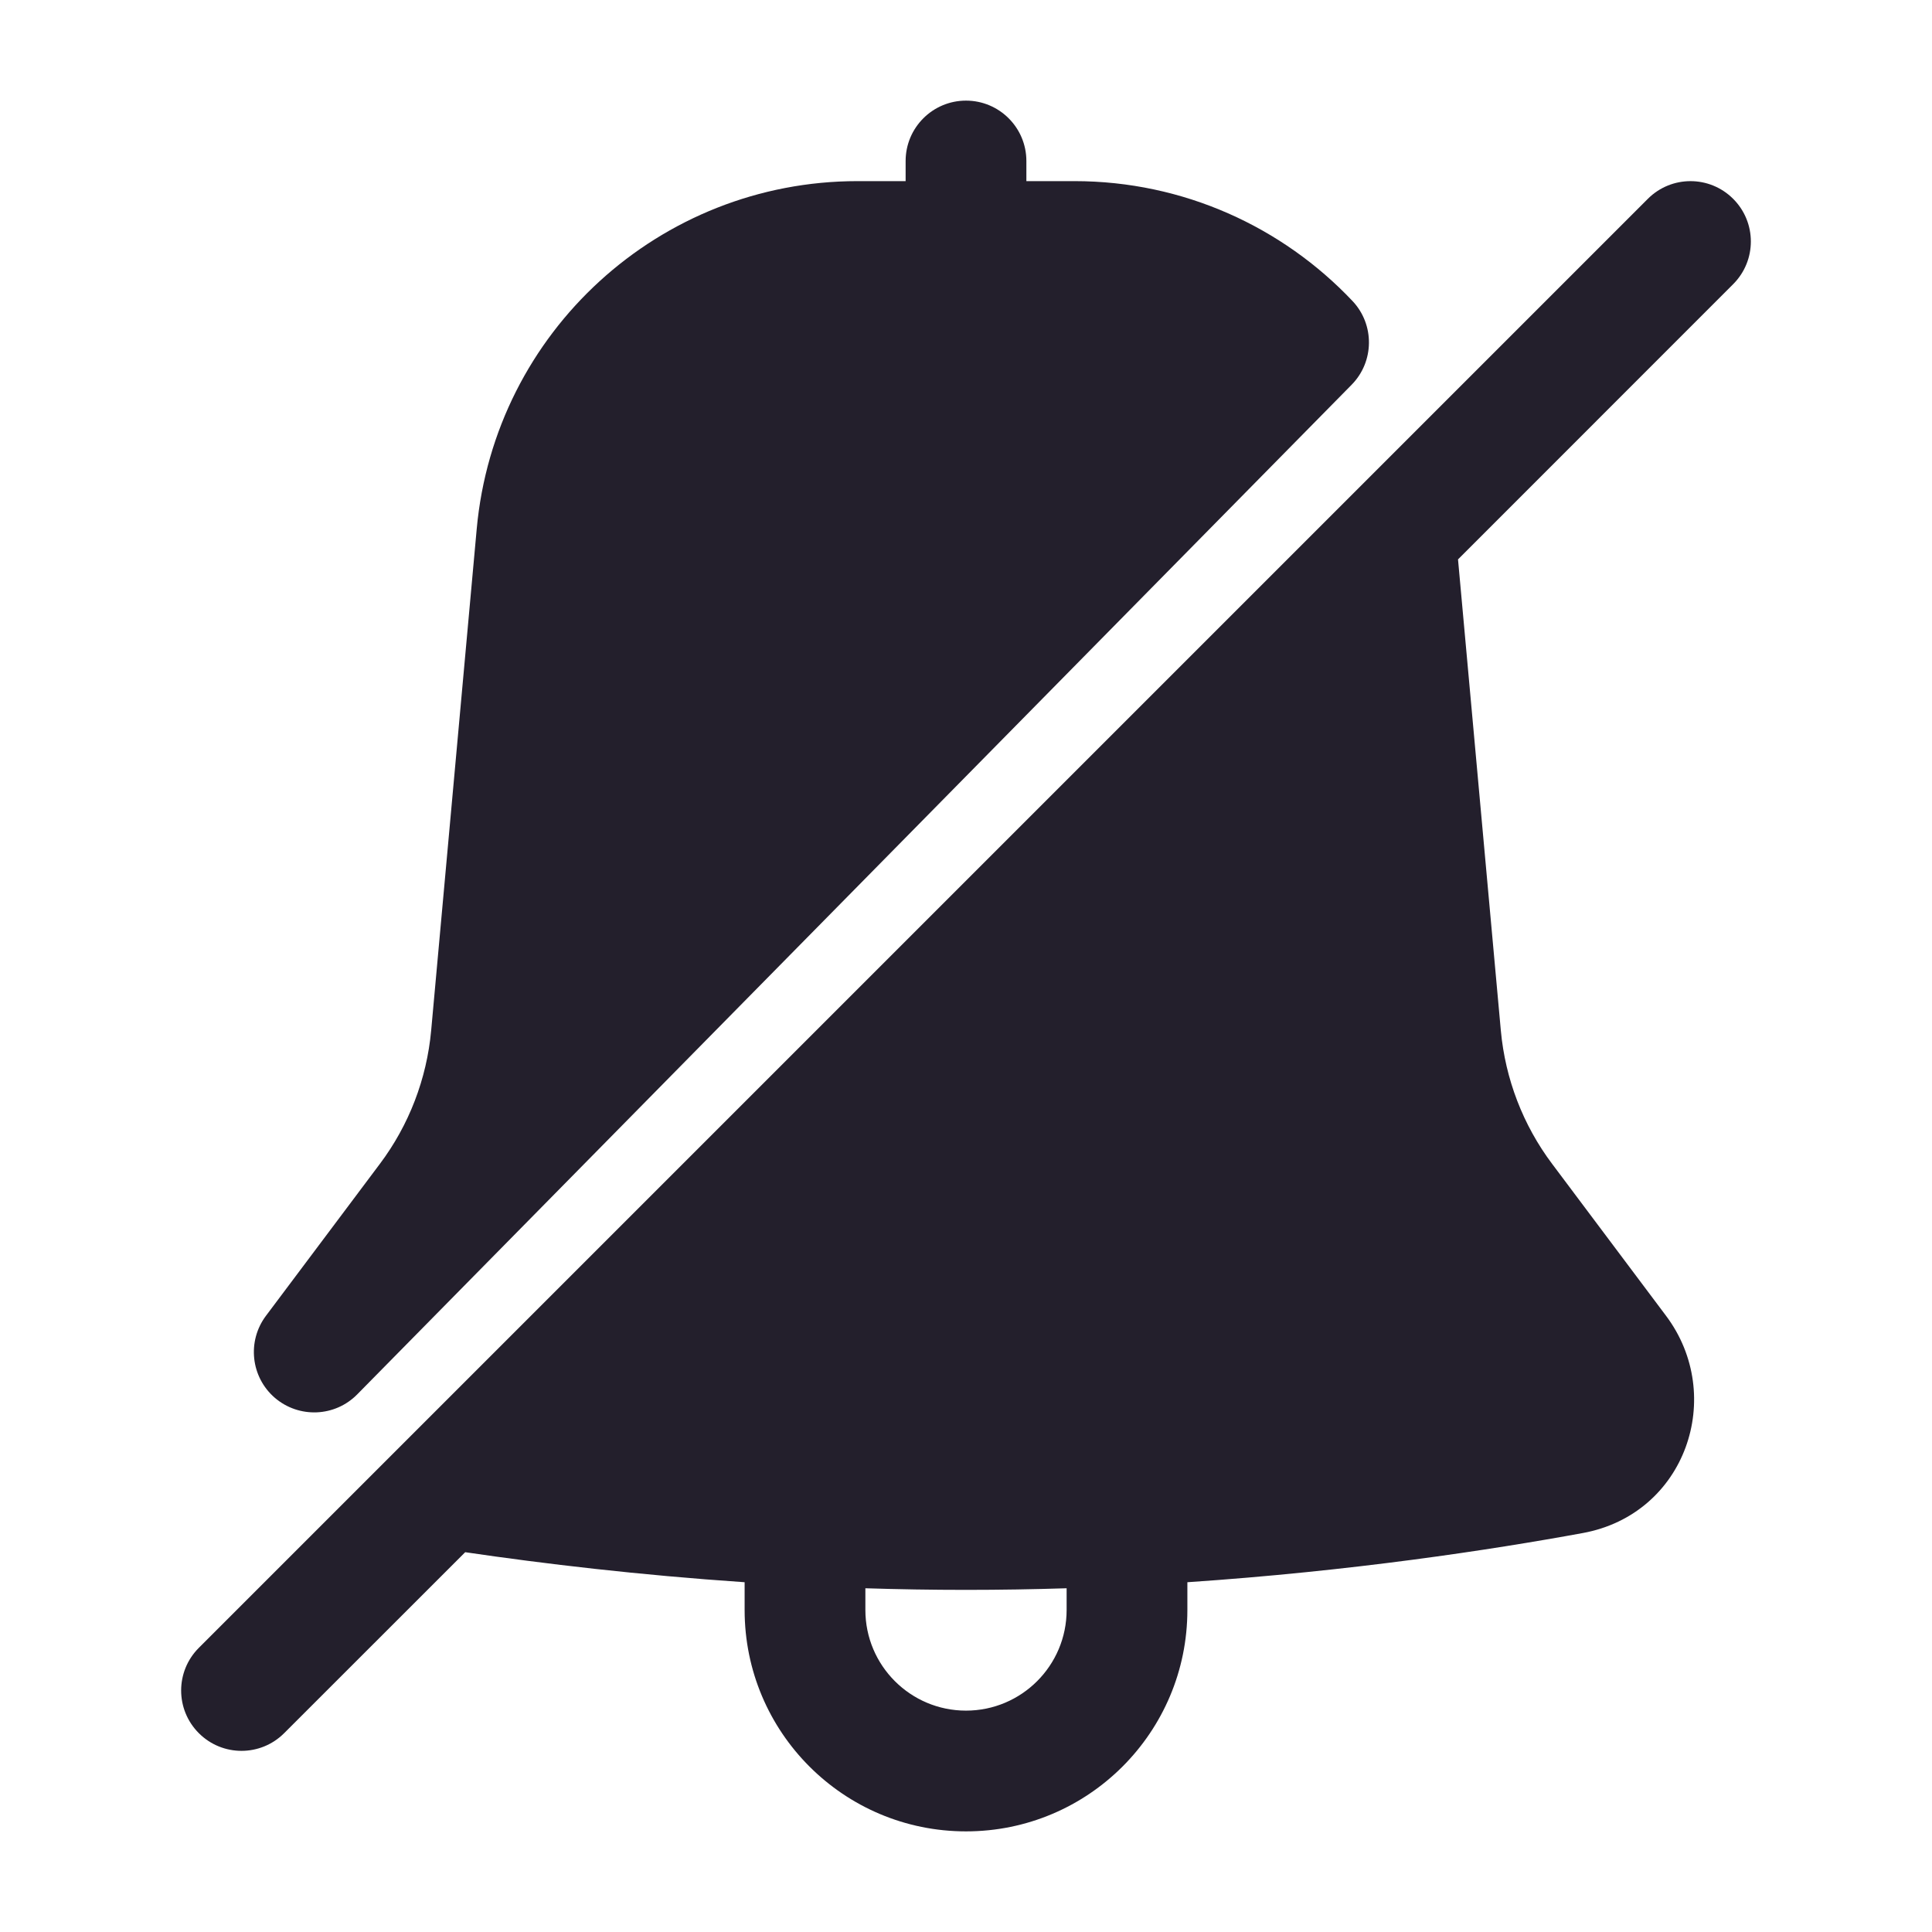 <svg width="24" height="24" viewBox="0 0 24 24" fill="none" xmlns="http://www.w3.org/2000/svg">
<path d="M12.75 2C12.75 1.586 12.414 1.25 12 1.25C11.586 1.25 11.25 1.586 11.25 2V2.25H10.653C8.196 2.25 6.145 4.123 5.922 6.57L5.356 12.802C5.301 13.402 5.081 13.976 4.719 14.458L3.304 16.345C3.067 16.661 3.115 17.106 3.414 17.364C3.714 17.621 4.161 17.603 4.438 17.321L16.79 4.78C17.073 4.493 17.078 4.032 16.801 3.739C15.932 2.82 14.701 2.25 13.347 2.25H12.75V2Z" fill="#231F2C"/>
<path fill-rule="evenodd" clip-rule="evenodd" d="M21.53 2.47C21.237 2.177 20.763 2.177 20.47 2.47L2.47 20.47C2.177 20.763 2.177 21.237 2.47 21.53C2.763 21.823 3.237 21.823 3.53 21.53L5.779 19.282C6.759 19.426 7.939 19.566 9.25 19.655V20C9.25 21.519 10.481 22.75 12 22.75C13.519 22.75 14.75 21.519 14.75 20V19.655C16.791 19.517 18.517 19.254 19.662 19.044C20.945 18.809 21.441 17.338 20.696 16.345L19.281 14.458C18.919 13.976 18.699 13.402 18.644 12.802L18.112 6.949L21.53 3.53C21.823 3.237 21.823 2.763 21.53 2.47ZM10.75 20V19.73C11.158 19.743 11.576 19.75 12 19.75C12.424 19.75 12.842 19.743 13.25 19.73V20C13.25 20.69 12.69 21.25 12 21.25C11.31 21.25 10.75 20.69 10.75 20Z" fill="#231F2C"/>
</svg>

